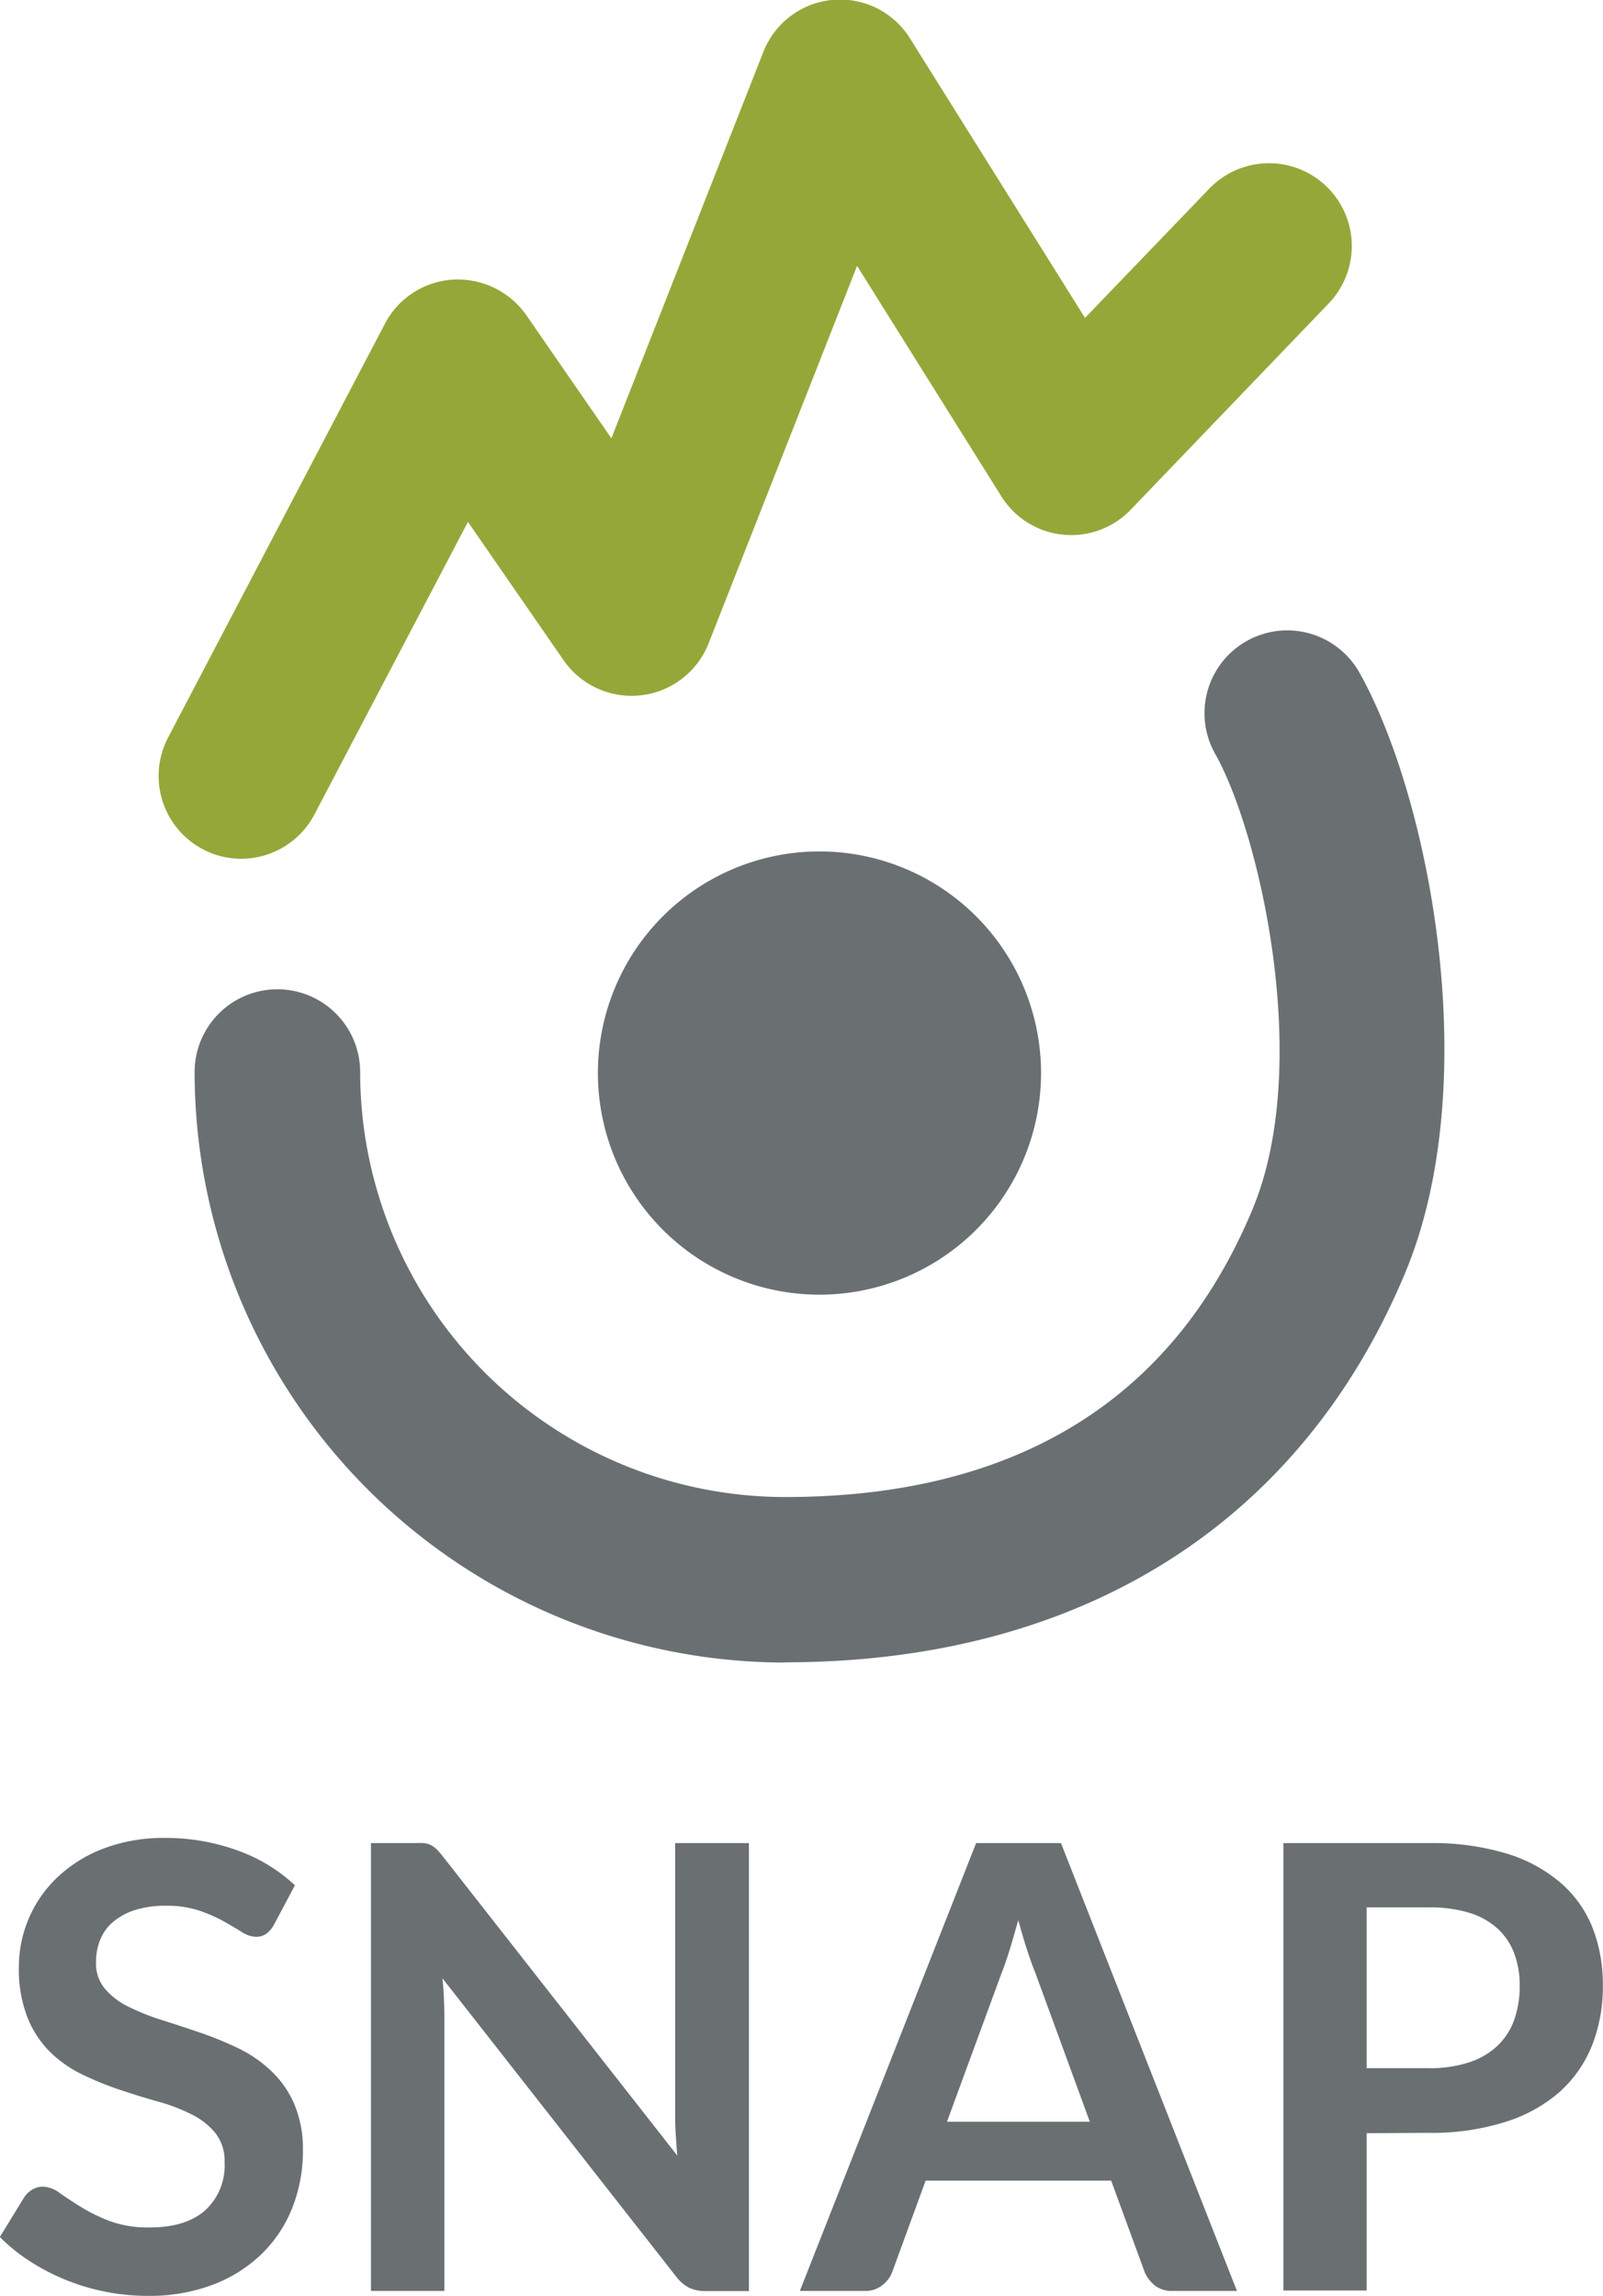 <svg id="Layer_1" data-name="Layer 1" xmlns="http://www.w3.org/2000/svg" viewBox="0 0 214 306.43"><defs><style>.cls-1{fill:#96a73a;}.cls-2{fill:#6a7072;}</style></defs><title>SNAP_acronym_color_square</title><path class="cls-1" d="M32.23,114.62a10.94,10.94,0,0,1-5.11-1.26,11.05,11.05,0,0,1-4.66-14.92L51.4,43.22a11,11,0,0,1,9.11-5.9,11.18,11.18,0,0,1,9.77,4.74L81.64,58.5,101.9,7a11,11,0,0,1,19.64-1.82l23.33,37.25,16.59-17.25A11.05,11.05,0,0,1,177.4,40.5L151,68a11,11,0,0,1-17.33-1.8L114.44,35.49,94.62,85.87a11.05,11.05,0,0,1-19.37,2.24L62.49,69.66,42,108.7a11.07,11.07,0,0,1-9.81,5.92Z" transform="translate(-0.02 0)"/><path class="cls-2" d="M139,143.23a29.58,29.58,0,1,1-29.58-29.59A29.58,29.58,0,0,1,139,143.23Z" transform="translate(-0.02 0)"/><path class="cls-2" d="M104.8,221.9A78.9,78.9,0,0,1,26,143.09a11,11,0,1,1,22.1,0,56.78,56.78,0,0,0,56.72,56.72c30.8,0,51.81-12.94,62.42-38.43,8.05-19.31.93-50.28-5-60.77A11.05,11.05,0,1,1,181.5,89.77c9.28,16.47,16.79,54.48,6.12,80.1-14,33.55-43.38,52-82.82,52Z" transform="translate(-0.02 0)"/><path class="cls-2" d="M36.62,256.85a3.83,3.83,0,0,1-1.06,1.26,2.34,2.34,0,0,1-1.38.39,3.58,3.58,0,0,1-1.89-.64c-.67-.42-1.48-.9-2.41-1.42A19.91,19.91,0,0,0,26.59,255a13.79,13.79,0,0,0-4.45-.64,13.34,13.34,0,0,0-4.05.56,8.4,8.4,0,0,0-2.91,1.55,6,6,0,0,0-1.76,2.38,7.7,7.7,0,0,0-.58,3A5.27,5.27,0,0,0,14,265.41a9.66,9.66,0,0,0,3.12,2.4,30.1,30.1,0,0,0,4.42,1.78c1.66.52,3.35,1.08,5.09,1.67a46.76,46.76,0,0,1,5.09,2.07,17.34,17.34,0,0,1,4.42,3,13.3,13.3,0,0,1,3.12,4.4A15.25,15.25,0,0,1,40.46,287a20.62,20.62,0,0,1-1.38,7.58A17.59,17.59,0,0,1,35,300.79a19,19,0,0,1-6.51,4.13,23.89,23.89,0,0,1-8.81,1.51,28.57,28.57,0,0,1-5.62-.56,29.12,29.12,0,0,1-5.31-1.59A28.8,28.8,0,0,1,4,301.8a23.11,23.11,0,0,1-4-3.23l3.27-5.33a3.34,3.34,0,0,1,1.07-1,2.73,2.73,0,0,1,1.41-.39,4,4,0,0,1,2.23.84c.8.57,1.75,1.19,2.85,1.88a23.26,23.26,0,0,0,3.87,1.89,15,15,0,0,0,5.31.84c3.17,0,5.63-.75,7.36-2.25A8.08,8.08,0,0,0,30,288.61a6,6,0,0,0-1.18-3.85,9.49,9.49,0,0,0-3.12-2.5,23.79,23.79,0,0,0-4.43-1.72q-2.47-.69-5-1.53a43.16,43.16,0,0,1-5-2,16.32,16.32,0,0,1-4.43-3,13.58,13.58,0,0,1-3.12-4.65,17.67,17.67,0,0,1-1.18-6.89,16.5,16.5,0,0,1,5.09-11.86,18.53,18.53,0,0,1,6.12-3.85A22.54,22.54,0,0,1,22,245.31,28,28,0,0,1,31.78,247a21.94,21.94,0,0,1,7.61,4.63Z" transform="translate(-0.02 0)"/><path class="cls-2" d="M56.59,246a2.7,2.7,0,0,1,.91.25,3,3,0,0,1,.77.53,10.7,10.7,0,0,1,.82.93l31.35,40c-.09-1-.15-1.91-.21-2.85s-.08-1.81-.08-2.61V246H100v59.79H94.24a5,5,0,0,1-2.21-.44,5.16,5.16,0,0,1-1.72-1.46L59.09,264.05c.09.88.15,1.75.19,2.62s.06,1.66.06,2.38v36.72h-9.8V246h5.83A10.68,10.68,0,0,1,56.59,246Z" transform="translate(-0.02 0)"/><path class="cls-2" d="M165.15,305.77h-8.6a3.64,3.64,0,0,1-2.36-.73,4.53,4.53,0,0,1-1.36-1.79l-4.47-12.2H123.59l-4.46,12.2a3.92,3.92,0,0,1-1.29,1.73,3.53,3.53,0,0,1-2.35.79H106.8L130.33,246h11.33Zm-38.71-22.58h19.07l-7.28-19.89c-.36-.88-.73-1.92-1.12-3.12s-.77-2.5-1.15-3.91q-.59,2.12-1.14,3.93c-.37,1.21-.74,2.27-1.1,3.18Z" transform="translate(-0.02 0)"/><path class="cls-2" d="M182.47,284.72v21H171.35V246h19.44a34.13,34.13,0,0,1,10.38,1.4,20,20,0,0,1,7.23,3.93,15.52,15.52,0,0,1,4.24,6A20.83,20.83,0,0,1,214,265a21.35,21.35,0,0,1-1.44,8,16.6,16.6,0,0,1-4.34,6.22,20.06,20.06,0,0,1-7.26,4,32.28,32.28,0,0,1-10.19,1.45Zm0-8.68h8.32a16.74,16.74,0,0,0,5.33-.77,10,10,0,0,0,3.78-2.19,8.9,8.9,0,0,0,2.26-3.47,13.48,13.48,0,0,0,.74-4.57,12.16,12.16,0,0,0-.74-4.34,8.53,8.53,0,0,0-2.24-3.31,9.84,9.84,0,0,0-3.76-2.09,17.9,17.9,0,0,0-5.37-.72h-8.32Z" transform="translate(-0.02 0)"/></svg>